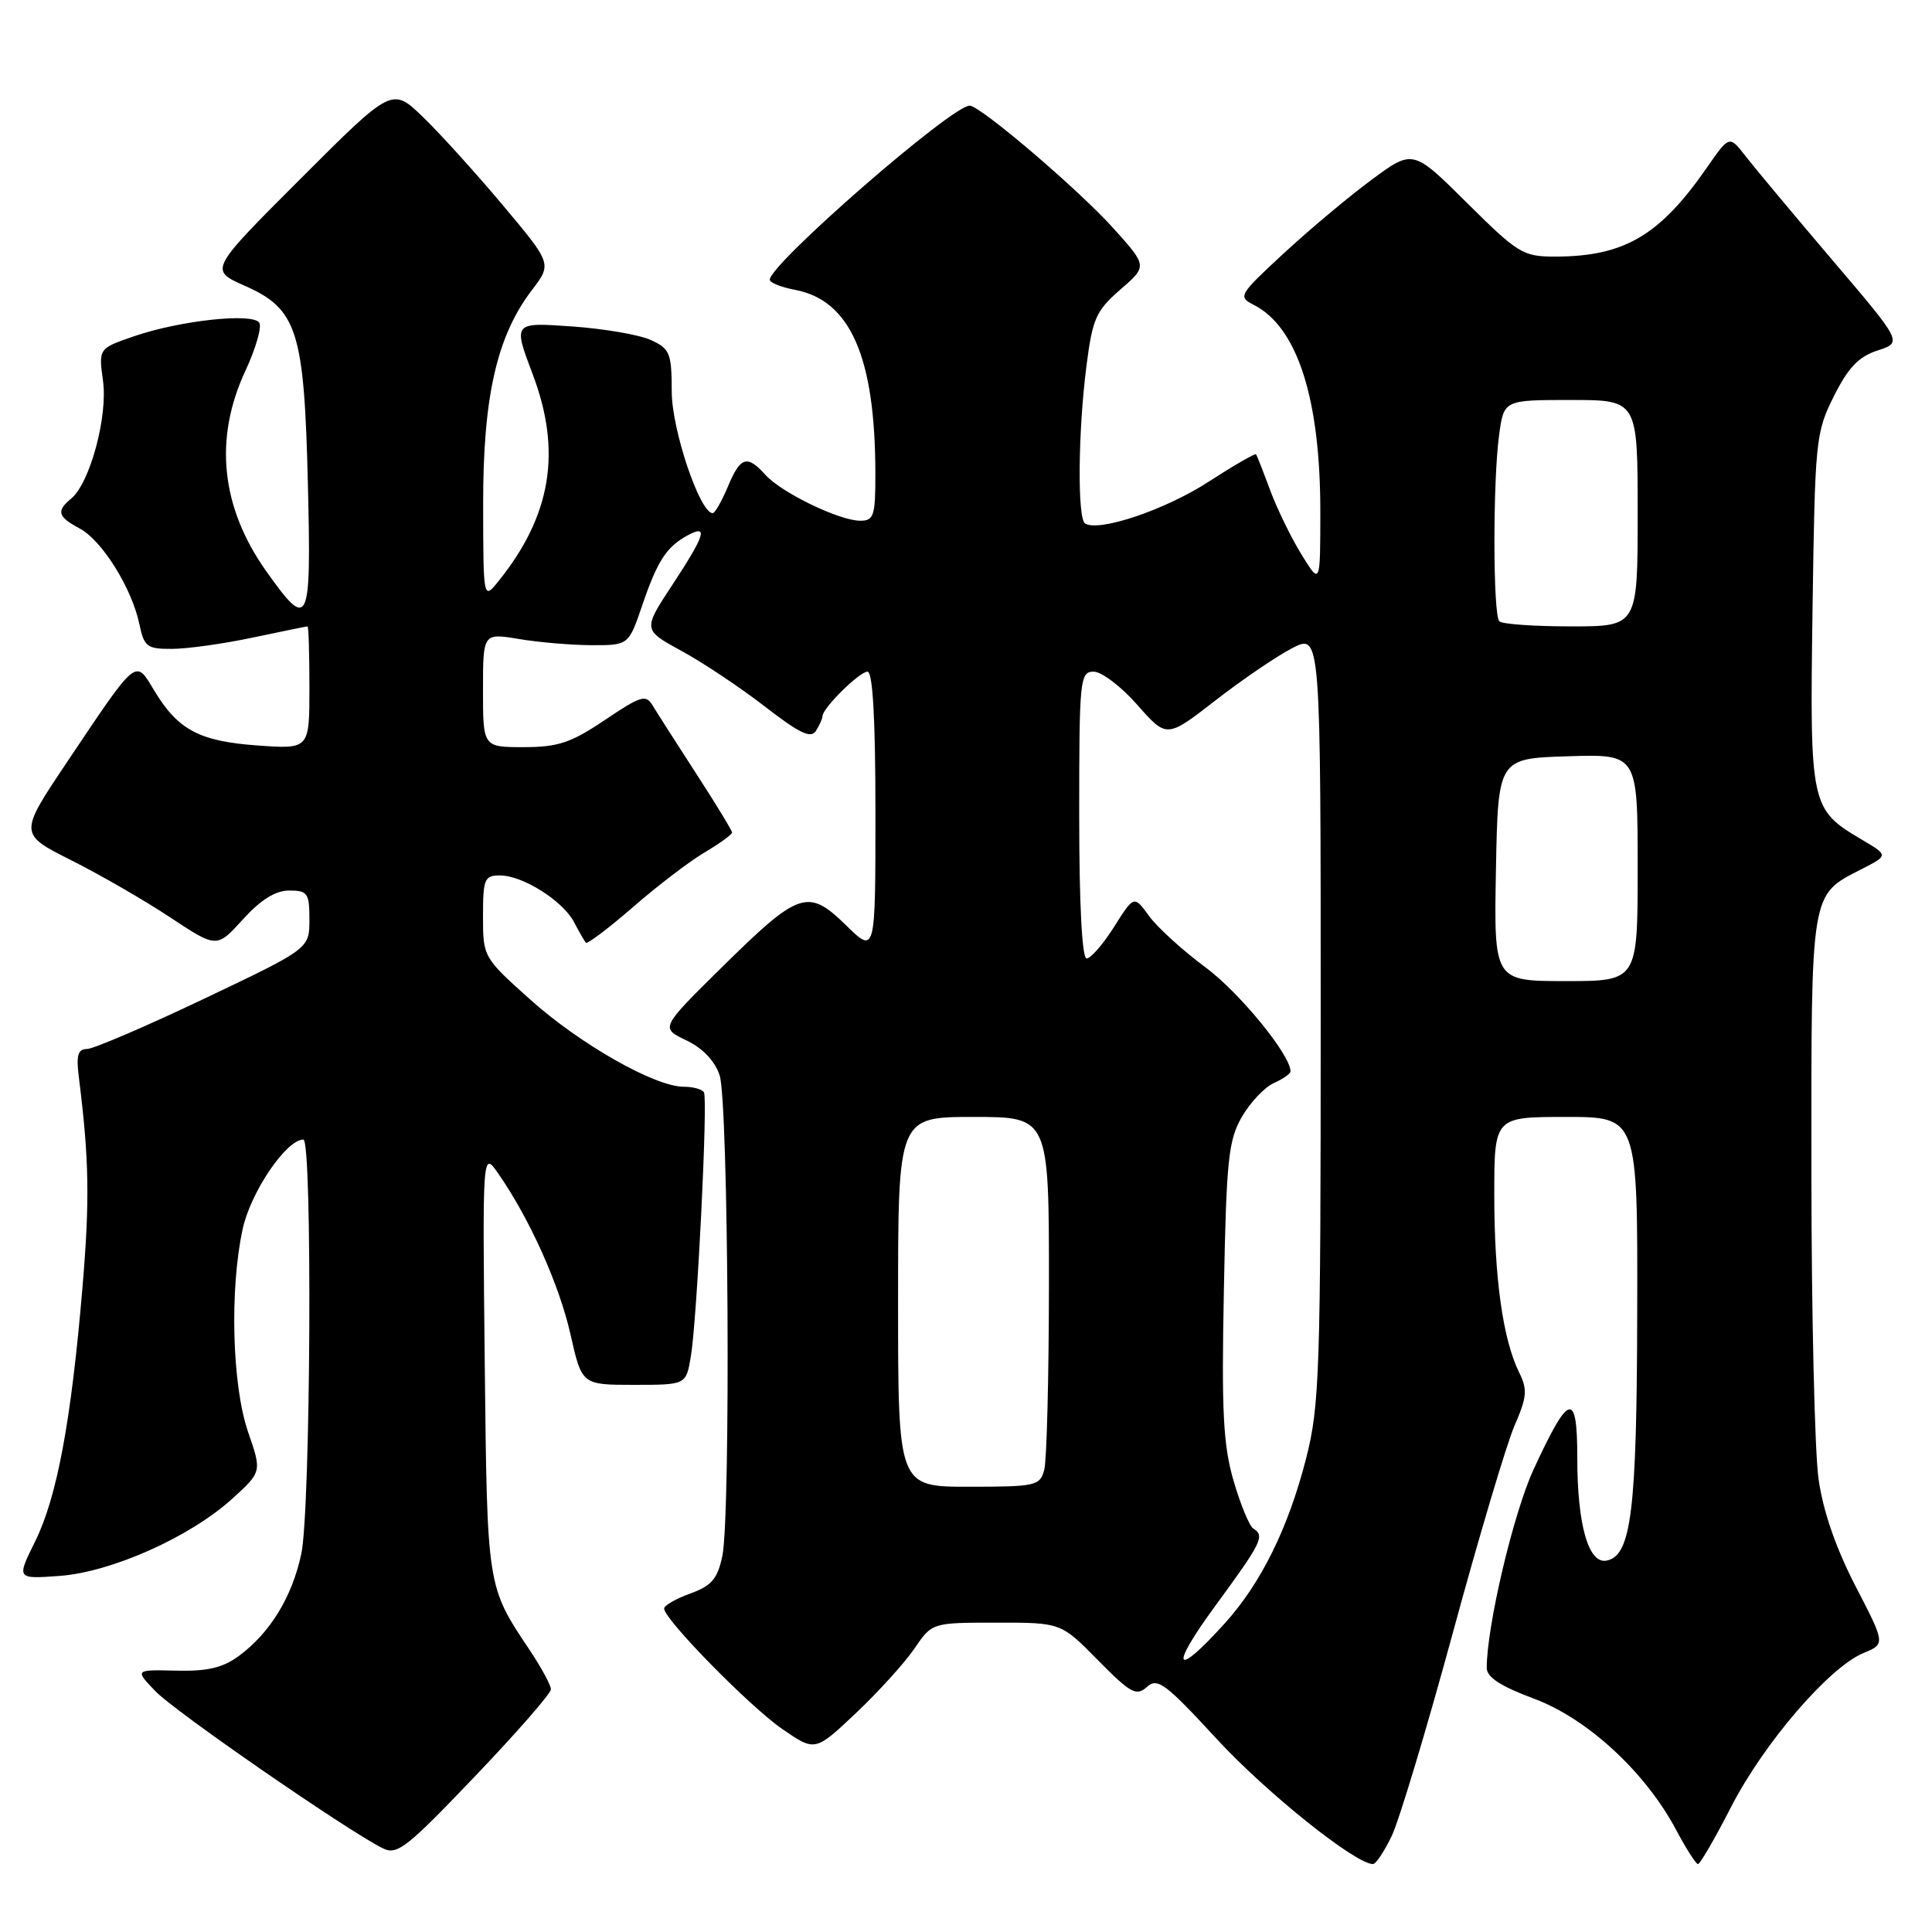 <?xml version="1.0" encoding="UTF-8" standalone="no"?>
<!DOCTYPE svg PUBLIC "-//W3C//DTD SVG 1.1//EN" "http://www.w3.org/Graphics/SVG/1.1/DTD/svg11.dtd" >
<svg xmlns="http://www.w3.org/2000/svg" xmlns:xlink="http://www.w3.org/1999/xlink" version="1.1" viewBox="0 0 256 256">
 <g >
 <path fill="currentColor"
d=" M 184.42 243.25 C 185.40 241.19 189.04 229.10 192.50 216.39 C 195.95 203.68 199.64 191.30 200.69 188.89 C 202.33 185.11 202.42 184.13 201.29 181.85 C 199.14 177.48 198.00 169.34 198.00 158.36 C 198.00 148.00 198.00 148.00 207.50 148.00 C 217.00 148.00 217.00 148.00 216.94 173.75 C 216.89 200.29 216.16 206.16 212.87 206.79 C 210.48 207.25 209.00 202.04 209.00 193.23 C 209.00 184.21 207.91 184.50 203.19 194.75 C 200.52 200.55 197.00 215.49 197.00 221.01 C 197.00 222.24 198.85 223.44 203.25 225.08 C 210.34 227.71 218.03 234.81 222.10 242.48 C 223.42 244.96 224.72 247.00 225.00 247.00 C 225.27 246.99 227.26 243.57 229.40 239.39 C 233.72 230.98 242.38 220.91 246.91 219.04 C 249.83 217.83 249.83 217.83 245.86 210.16 C 243.27 205.15 241.57 200.25 240.97 196.00 C 240.46 192.43 240.03 174.19 240.02 155.47 C 240.00 117.73 239.84 118.67 246.68 115.16 C 250.23 113.34 250.23 113.34 246.69 111.25 C 239.89 107.23 239.80 106.81 240.17 80.80 C 240.49 58.28 240.58 57.33 243.00 52.50 C 244.90 48.70 246.29 47.25 248.79 46.44 C 252.09 45.37 252.09 45.37 242.78 34.44 C 237.66 28.42 232.50 22.24 231.31 20.71 C 229.15 17.92 229.15 17.92 226.17 22.21 C 219.92 31.23 215.19 34.00 206.03 34.00 C 201.81 34.00 201.13 33.58 194.39 26.89 C 187.22 19.77 187.22 19.77 181.73 23.83 C 178.70 26.07 173.46 30.46 170.08 33.59 C 164.17 39.06 164.01 39.32 166.12 40.39 C 171.93 43.34 174.98 52.87 174.95 68.00 C 174.94 77.50 174.94 77.50 172.47 73.50 C 171.11 71.30 169.24 67.47 168.32 65.00 C 167.40 62.52 166.55 60.36 166.44 60.20 C 166.32 60.03 163.46 61.69 160.07 63.88 C 154.38 67.56 145.63 70.51 143.78 69.37 C 142.75 68.72 142.84 57.25 143.96 48.50 C 144.76 42.22 145.22 41.18 148.44 38.38 C 152.04 35.26 152.04 35.26 147.55 30.27 C 142.92 25.12 129.89 14.00 128.48 14.00 C 126.10 14.00 102.00 34.99 102.00 37.06 C 102.00 37.45 103.50 38.06 105.32 38.40 C 112.68 39.78 115.98 47.31 115.99 62.75 C 116.00 68.35 115.79 69.00 113.99 69.00 C 111.24 69.00 103.58 65.30 101.44 62.94 C 98.99 60.22 98.11 60.49 96.44 64.50 C 95.63 66.42 94.73 68.00 94.44 68.00 C 92.74 68.00 89.02 56.97 89.01 51.91 C 89.00 46.79 88.77 46.21 86.25 45.06 C 84.74 44.36 80.01 43.55 75.74 43.25 C 67.98 42.71 67.98 42.71 70.59 49.61 C 74.46 59.82 73.05 68.31 66.06 77.00 C 64.04 79.50 64.04 79.50 64.02 66.84 C 64.00 52.60 65.83 44.53 70.47 38.45 C 73.14 34.96 73.14 34.96 66.66 27.23 C 63.09 22.98 58.33 17.71 56.07 15.53 C 51.96 11.55 51.96 11.55 39.84 23.67 C 27.73 35.78 27.73 35.78 32.40 37.85 C 39.41 40.95 40.31 43.80 40.80 64.26 C 41.25 82.98 40.93 83.65 35.28 75.69 C 29.27 67.21 28.32 58.14 32.51 49.15 C 33.88 46.21 34.71 43.34 34.36 42.77 C 33.52 41.42 23.91 42.45 17.78 44.55 C 13.06 46.17 13.06 46.17 13.65 50.47 C 14.30 55.18 11.92 63.99 9.45 66.05 C 7.42 67.73 7.63 68.46 10.58 70.04 C 13.54 71.63 17.49 77.97 18.48 82.75 C 19.10 85.71 19.49 86.00 22.83 85.98 C 24.85 85.97 29.65 85.30 33.50 84.48 C 37.35 83.67 40.61 83.00 40.75 83.00 C 40.89 83.00 41.00 86.66 41.00 91.13 C 41.00 99.27 41.00 99.27 34.12 98.78 C 26.41 98.22 23.59 96.73 20.43 91.49 C 17.90 87.29 18.26 86.99 8.87 101.00 C 2.50 110.50 2.50 110.50 9.46 114.00 C 13.29 115.92 19.19 119.33 22.57 121.57 C 28.72 125.64 28.72 125.64 32.19 121.82 C 34.56 119.21 36.50 118.00 38.33 118.00 C 40.76 118.00 41.00 118.34 41.00 121.85 C 41.00 125.70 41.00 125.70 27.02 132.35 C 19.33 136.01 12.35 139.00 11.51 139.00 C 10.32 139.00 10.08 139.84 10.45 142.75 C 11.81 153.62 11.91 159.01 10.92 170.68 C 9.43 188.33 7.55 198.40 4.65 204.26 C 2.19 209.23 2.19 209.23 7.86 208.82 C 14.75 208.32 25.11 203.70 30.73 198.63 C 34.70 195.03 34.70 195.03 32.88 189.77 C 30.75 183.60 30.41 170.84 32.16 162.83 C 33.24 157.91 37.94 151.00 40.20 151.00 C 41.41 151.00 41.17 200.12 39.92 205.91 C 38.70 211.61 35.80 216.35 31.67 219.41 C 29.53 220.99 27.50 221.47 23.35 221.37 C 17.85 221.24 17.85 221.24 20.60 224.10 C 23.15 226.77 45.78 242.41 50.66 244.88 C 52.61 245.87 53.77 244.97 62.91 235.40 C 68.46 229.59 73.00 224.39 73.00 223.85 C 73.00 223.30 71.74 220.98 70.21 218.68 C 64.50 210.14 64.56 210.50 64.23 180.50 C 63.93 152.50 63.93 152.50 66.02 155.50 C 70.17 161.46 74.11 170.23 75.59 176.80 C 77.10 183.50 77.10 183.50 84.01 183.50 C 90.91 183.50 90.91 183.50 91.54 179.74 C 92.36 174.91 93.81 145.74 93.28 144.75 C 93.06 144.34 91.86 144.00 90.60 144.00 C 86.78 144.00 76.85 138.36 70.25 132.44 C 64.04 126.88 64.00 126.80 64.00 121.42 C 64.00 116.46 64.19 116.00 66.25 116.00 C 69.28 116.01 74.59 119.36 76.07 122.20 C 76.73 123.46 77.43 124.68 77.63 124.91 C 77.82 125.13 80.63 123.01 83.87 120.20 C 87.10 117.38 91.38 114.12 93.38 112.94 C 95.37 111.76 97.00 110.58 97.00 110.31 C 97.00 110.05 94.86 106.53 92.25 102.51 C 89.64 98.48 87.05 94.43 86.49 93.50 C 85.58 91.98 84.94 92.18 80.14 95.41 C 75.65 98.43 73.94 99.00 69.40 99.00 C 64.00 99.00 64.00 99.00 64.00 91.44 C 64.00 83.88 64.00 83.88 68.75 84.67 C 71.36 85.11 75.70 85.48 78.40 85.49 C 83.30 85.50 83.30 85.50 85.13 80.12 C 87.12 74.29 88.34 72.42 91.17 70.91 C 93.88 69.46 93.43 70.89 89.09 77.50 C 85.17 83.45 85.17 83.45 90.34 86.27 C 93.18 87.82 98.15 91.14 101.38 93.64 C 105.93 97.17 107.45 97.89 108.11 96.85 C 108.58 96.11 108.98 95.23 108.98 94.90 C 109.01 93.81 113.88 89.00 114.95 89.00 C 115.65 89.00 116.00 95.33 116.00 107.70 C 116.00 126.41 116.00 126.41 112.10 122.60 C 107.05 117.67 105.90 118.06 95.60 128.22 C 87.50 136.21 87.50 136.21 90.94 137.85 C 93.13 138.90 94.73 140.59 95.36 142.50 C 96.53 146.09 96.84 200.89 95.71 206.20 C 95.07 209.21 94.29 210.13 91.46 211.15 C 89.56 211.84 88.00 212.74 88.00 213.14 C 88.00 214.57 99.38 226.17 103.68 229.12 C 108.01 232.10 108.01 232.10 113.42 226.99 C 116.40 224.17 119.88 220.33 121.17 218.44 C 123.50 215.01 123.50 215.01 132.04 215.01 C 140.58 215.00 140.58 215.00 145.48 219.98 C 149.82 224.38 150.57 224.79 151.97 223.53 C 153.37 222.26 154.42 223.04 161.25 230.45 C 167.82 237.57 179.60 247.00 181.93 247.00 C 182.31 247.00 183.44 245.31 184.42 243.25 Z  M 160.97 212.87 C 167.22 204.35 167.63 203.51 166.07 202.54 C 165.55 202.22 164.38 199.38 163.46 196.23 C 162.08 191.50 161.85 187.08 162.17 170.98 C 162.50 153.64 162.77 151.08 164.56 147.98 C 165.67 146.07 167.57 144.06 168.79 143.51 C 170.01 142.97 171.00 142.27 171.00 141.96 C 171.00 139.78 164.22 131.49 159.71 128.16 C 156.71 125.94 153.36 122.89 152.26 121.38 C 150.26 118.63 150.26 118.63 147.62 122.82 C 146.16 125.12 144.53 127.00 143.99 127.00 C 143.37 127.00 143.00 119.84 143.00 108.00 C 143.00 89.95 143.10 89.00 144.92 89.00 C 145.97 89.00 148.58 90.98 150.71 93.41 C 154.60 97.82 154.60 97.82 161.05 92.81 C 164.60 90.05 169.19 86.93 171.25 85.87 C 175.00 83.96 175.00 83.96 175.00 134.82 C 175.00 181.83 174.85 186.25 173.07 193.24 C 170.70 202.48 167.11 209.76 162.30 215.09 C 155.64 222.46 154.88 221.19 160.97 212.87 Z  M 119.00 172.50 C 119.00 148.00 119.00 148.00 129.00 148.00 C 139.00 148.00 139.00 148.00 138.99 170.25 C 138.98 182.49 138.70 193.51 138.37 194.75 C 137.80 196.88 137.27 197.00 128.38 197.00 C 119.00 197.00 119.00 197.00 119.00 172.50 Z  M 198.22 115.25 C 198.50 100.50 198.50 100.50 207.75 100.21 C 217.00 99.92 217.00 99.92 217.00 114.96 C 217.00 130.00 217.00 130.00 207.47 130.00 C 197.95 130.00 197.95 130.00 198.22 115.25 Z  M 198.67 82.33 C 197.82 81.49 197.80 63.76 198.64 57.64 C 199.27 53.00 199.27 53.00 208.14 53.00 C 217.00 53.00 217.00 53.00 217.00 68.00 C 217.00 83.00 217.00 83.00 208.17 83.00 C 203.31 83.00 199.03 82.70 198.67 82.33 Z "/>
</g>
</svg>
